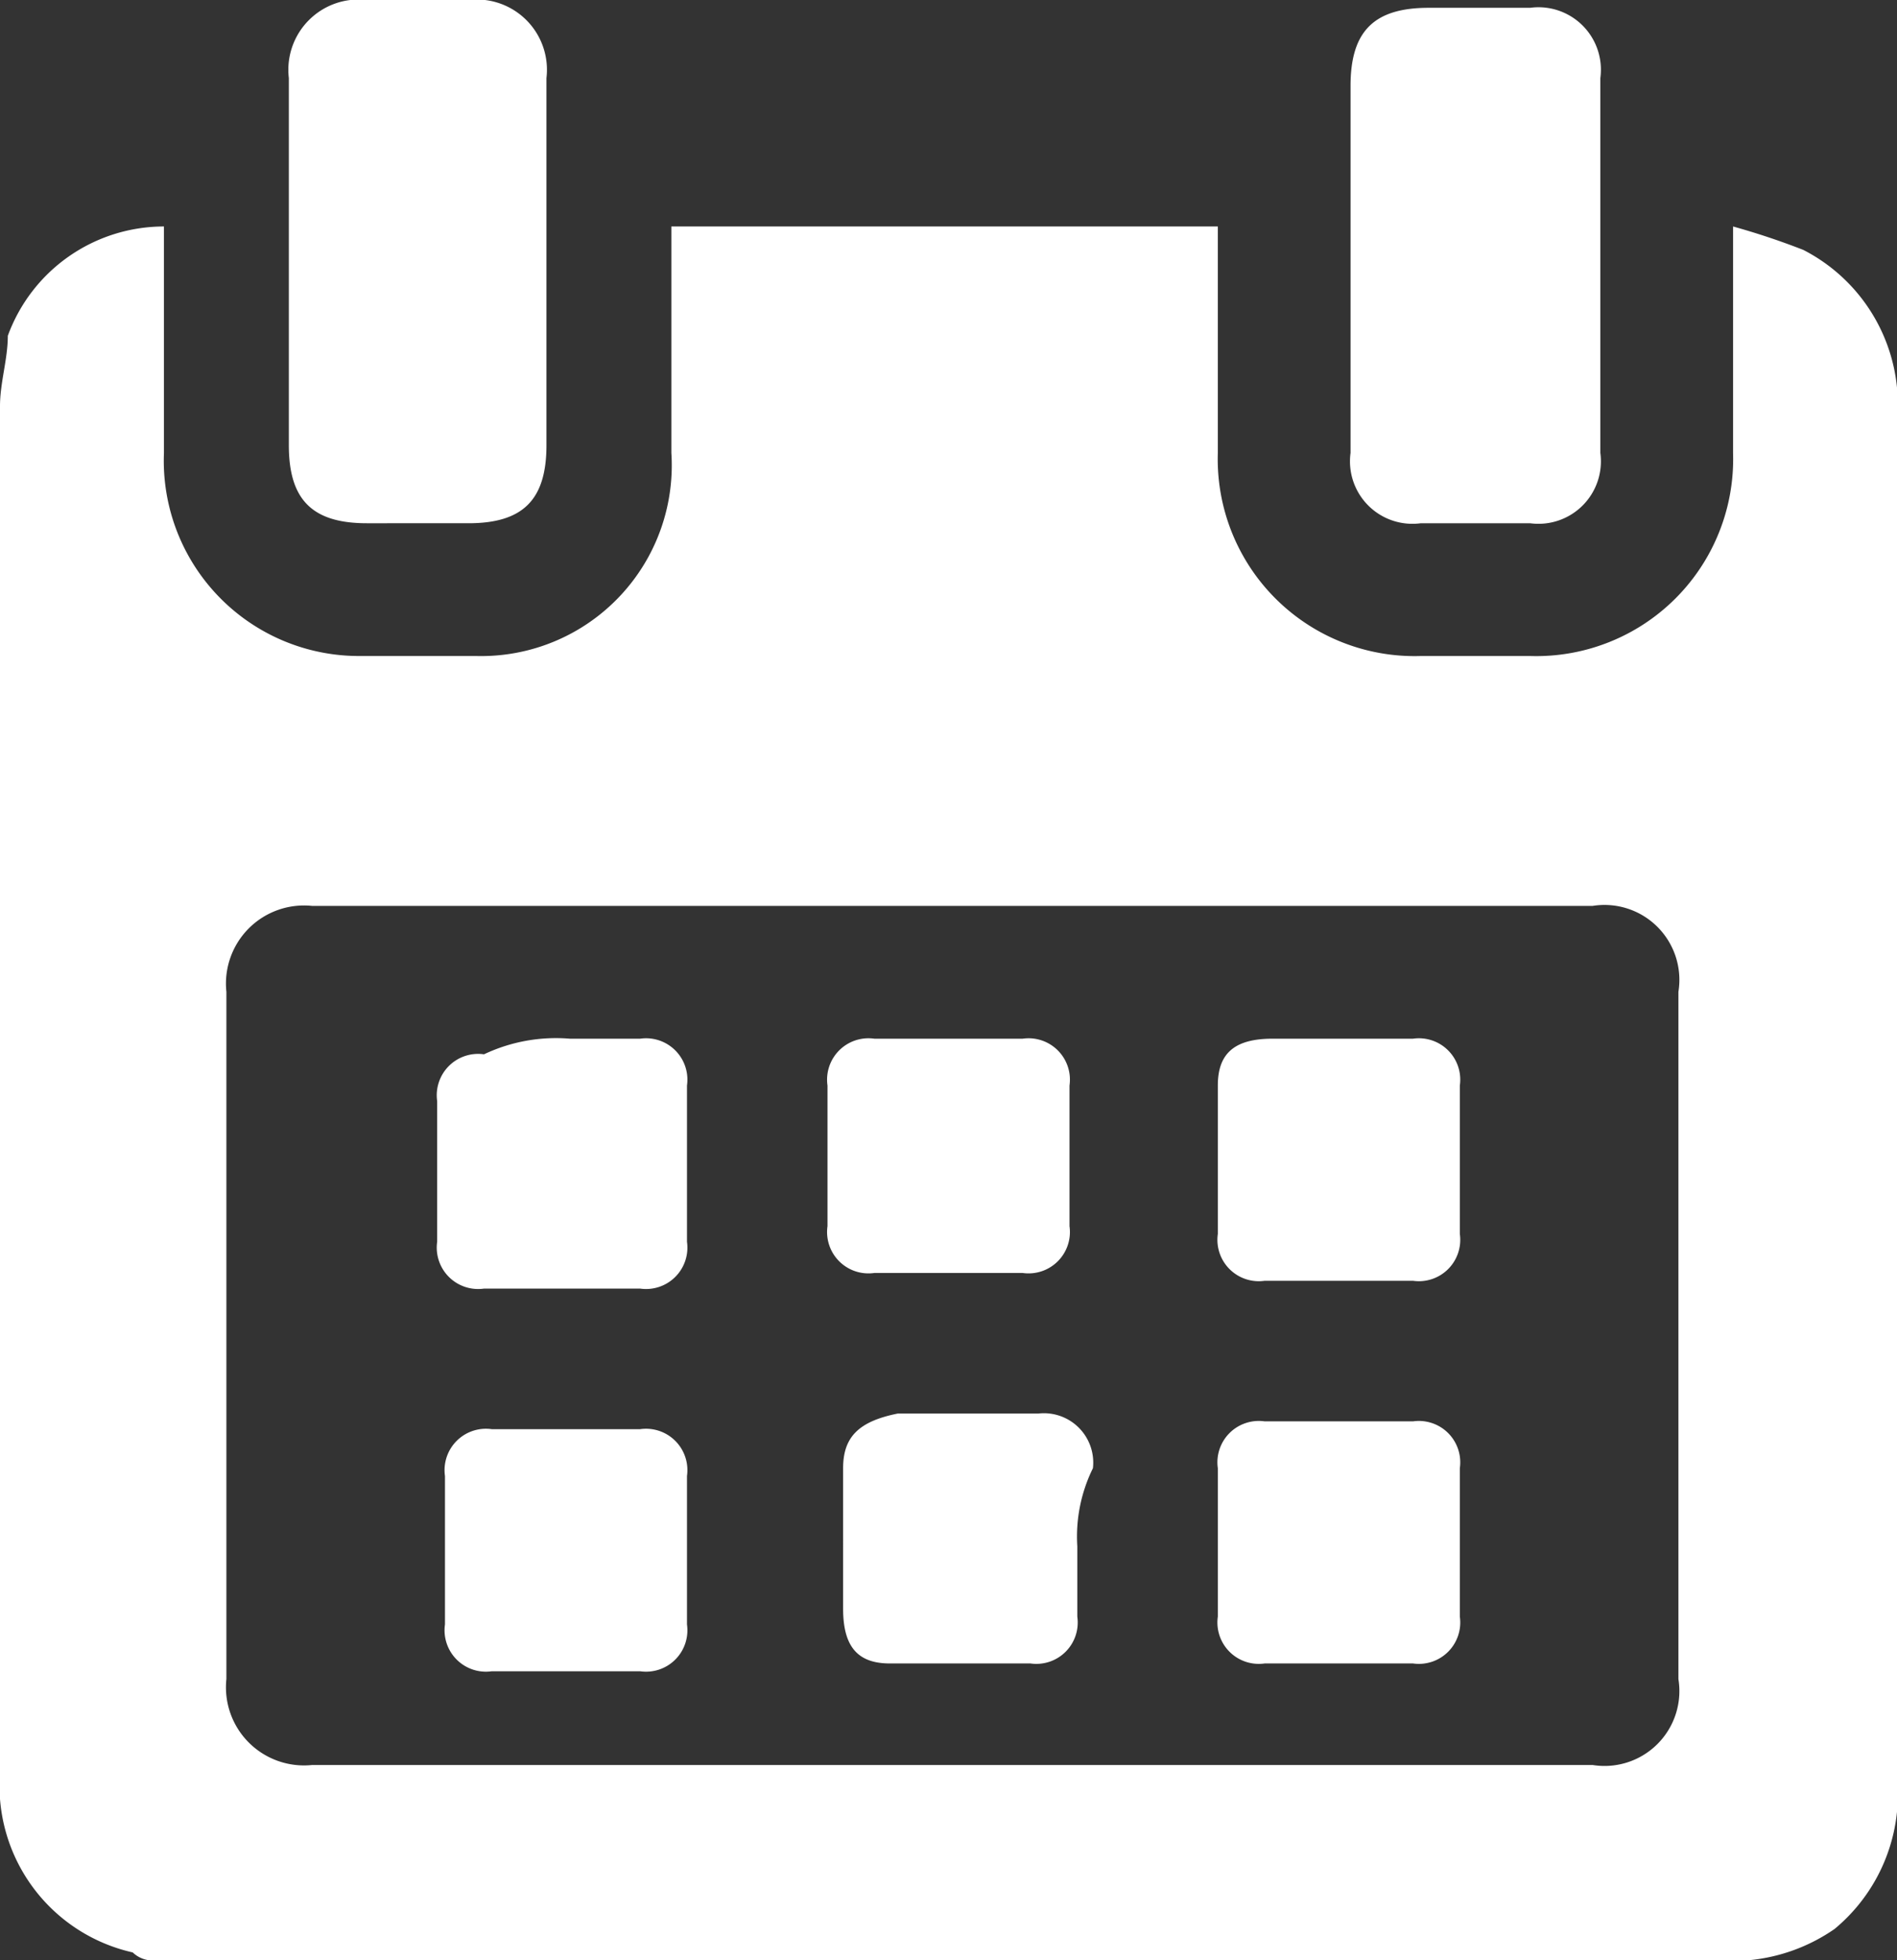 <svg xmlns="http://www.w3.org/2000/svg" width="24.3" height="25.1" viewBox="0 0 24.3 25.1">
  <rect x="0" y="0" width="24.3" height="25.1" fill="#333333" stroke="none"/>
  <g id="icons_calenar" transform="translate(-2.8 -2.4)">
    <path id="Trazado_9814" data-name="Trazado 9814" d="M25.2,27.5H4.8a.367.367,0,0,1-.3-.1,2.186,2.186,0,0,1-1.7-2.3V7.6c0-.3.1-.6.1-.9a2.13,2.13,0,0,1,2-1.4V8.2a2.5,2.5,0,0,0,2.5,2.6H8.9a2.442,2.442,0,0,0,2.5-2.6V5.3h7V8.2A2.522,2.522,0,0,0,21,10.8h1.4A2.522,2.522,0,0,0,25,8.2V5.3a9.439,9.439,0,0,1,.9.3,2.226,2.226,0,0,1,1.2,2.2V25.6a2.239,2.239,0,0,1-.8,1.5A2.3,2.3,0,0,1,25.2,27.5ZM15,14H6.8a1,1,0,0,0-1.1,1.1v8.8A1,1,0,0,0,6.8,25H23.2a.959.959,0,0,0,1.1-1.1V15.1A.959.959,0,0,0,23.2,14Z" fill="#fff"/>
    <path id="Trazado_9815" data-name="Trazado 9815" d="M20.1,5.8V3.5c0-.7.3-1,1-1h1.3a.8.8,0,0,1,.9.9V8.2a.8.8,0,0,1-.9.9H21a.8.8,0,0,1-.9-.9Z" fill="#fff"/>
    <path id="Trazado_9816" data-name="Trazado 9816" d="M9.8,5.8V8.1c0,.7-.3,1-1,1H7.5c-.7,0-1-.3-1-1V3.4a.9.9,0,0,1,1-1H8.8a.9.9,0,0,1,1,1Z" fill="#fff"/>
    <path id="Trazado_9817" data-name="Trazado 9817" d="M15,15.7h.9a.53.53,0,0,1,.6.6v1.8a.53.53,0,0,1-.6.6H14a.53.53,0,0,1-.6-.6V16.3a.53.53,0,0,1,.6-.6Z" fill="#fff"/>
    <path id="Trazado_9818" data-name="Trazado 9818" d="M16.6,22.2v.9a.53.53,0,0,1-.6.6H14.2c-.4,0-.6-.2-.6-.7V21.2c0-.4.2-.6.7-.7h1.8a.632.632,0,0,1,.7.7A1.978,1.978,0,0,0,16.6,22.2Z" fill="#fff"/>
    <path id="Trazado_9819" data-name="Trazado 9819" d="M10.1,15.7H11a.53.53,0,0,1,.6.6v2a.53.53,0,0,1-.6.6H9a.53.53,0,0,1-.6-.6V16.5a.53.53,0,0,1,.6-.6A2.153,2.153,0,0,1,10.1,15.7Z" fill="#fff"/>
    <path id="Trazado_9820" data-name="Trazado 9820" d="M20,15.7h.9a.53.53,0,0,1,.6.6v1.9a.53.53,0,0,1-.6.6H19a.53.53,0,0,1-.6-.6V16.3c0-.4.2-.6.7-.6Z" fill="#fff"/>
    <path id="Trazado_9821" data-name="Trazado 9821" d="M10,23.8H9.1a.53.53,0,0,1-.6-.6V21.3a.53.53,0,0,1,.6-.6H11a.53.53,0,0,1,.6.6v1.9a.53.53,0,0,1-.6.6Z" fill="#fff"/>
    <path id="Trazado_9822" data-name="Trazado 9822" d="M21.5,22.2v.9a.53.53,0,0,1-.6.6H19a.53.53,0,0,1-.6-.6V21.2a.53.53,0,0,1,.6-.6h1.9a.53.53,0,0,1,.6.6Z" fill="#fff"/>
  </g>
</svg>
